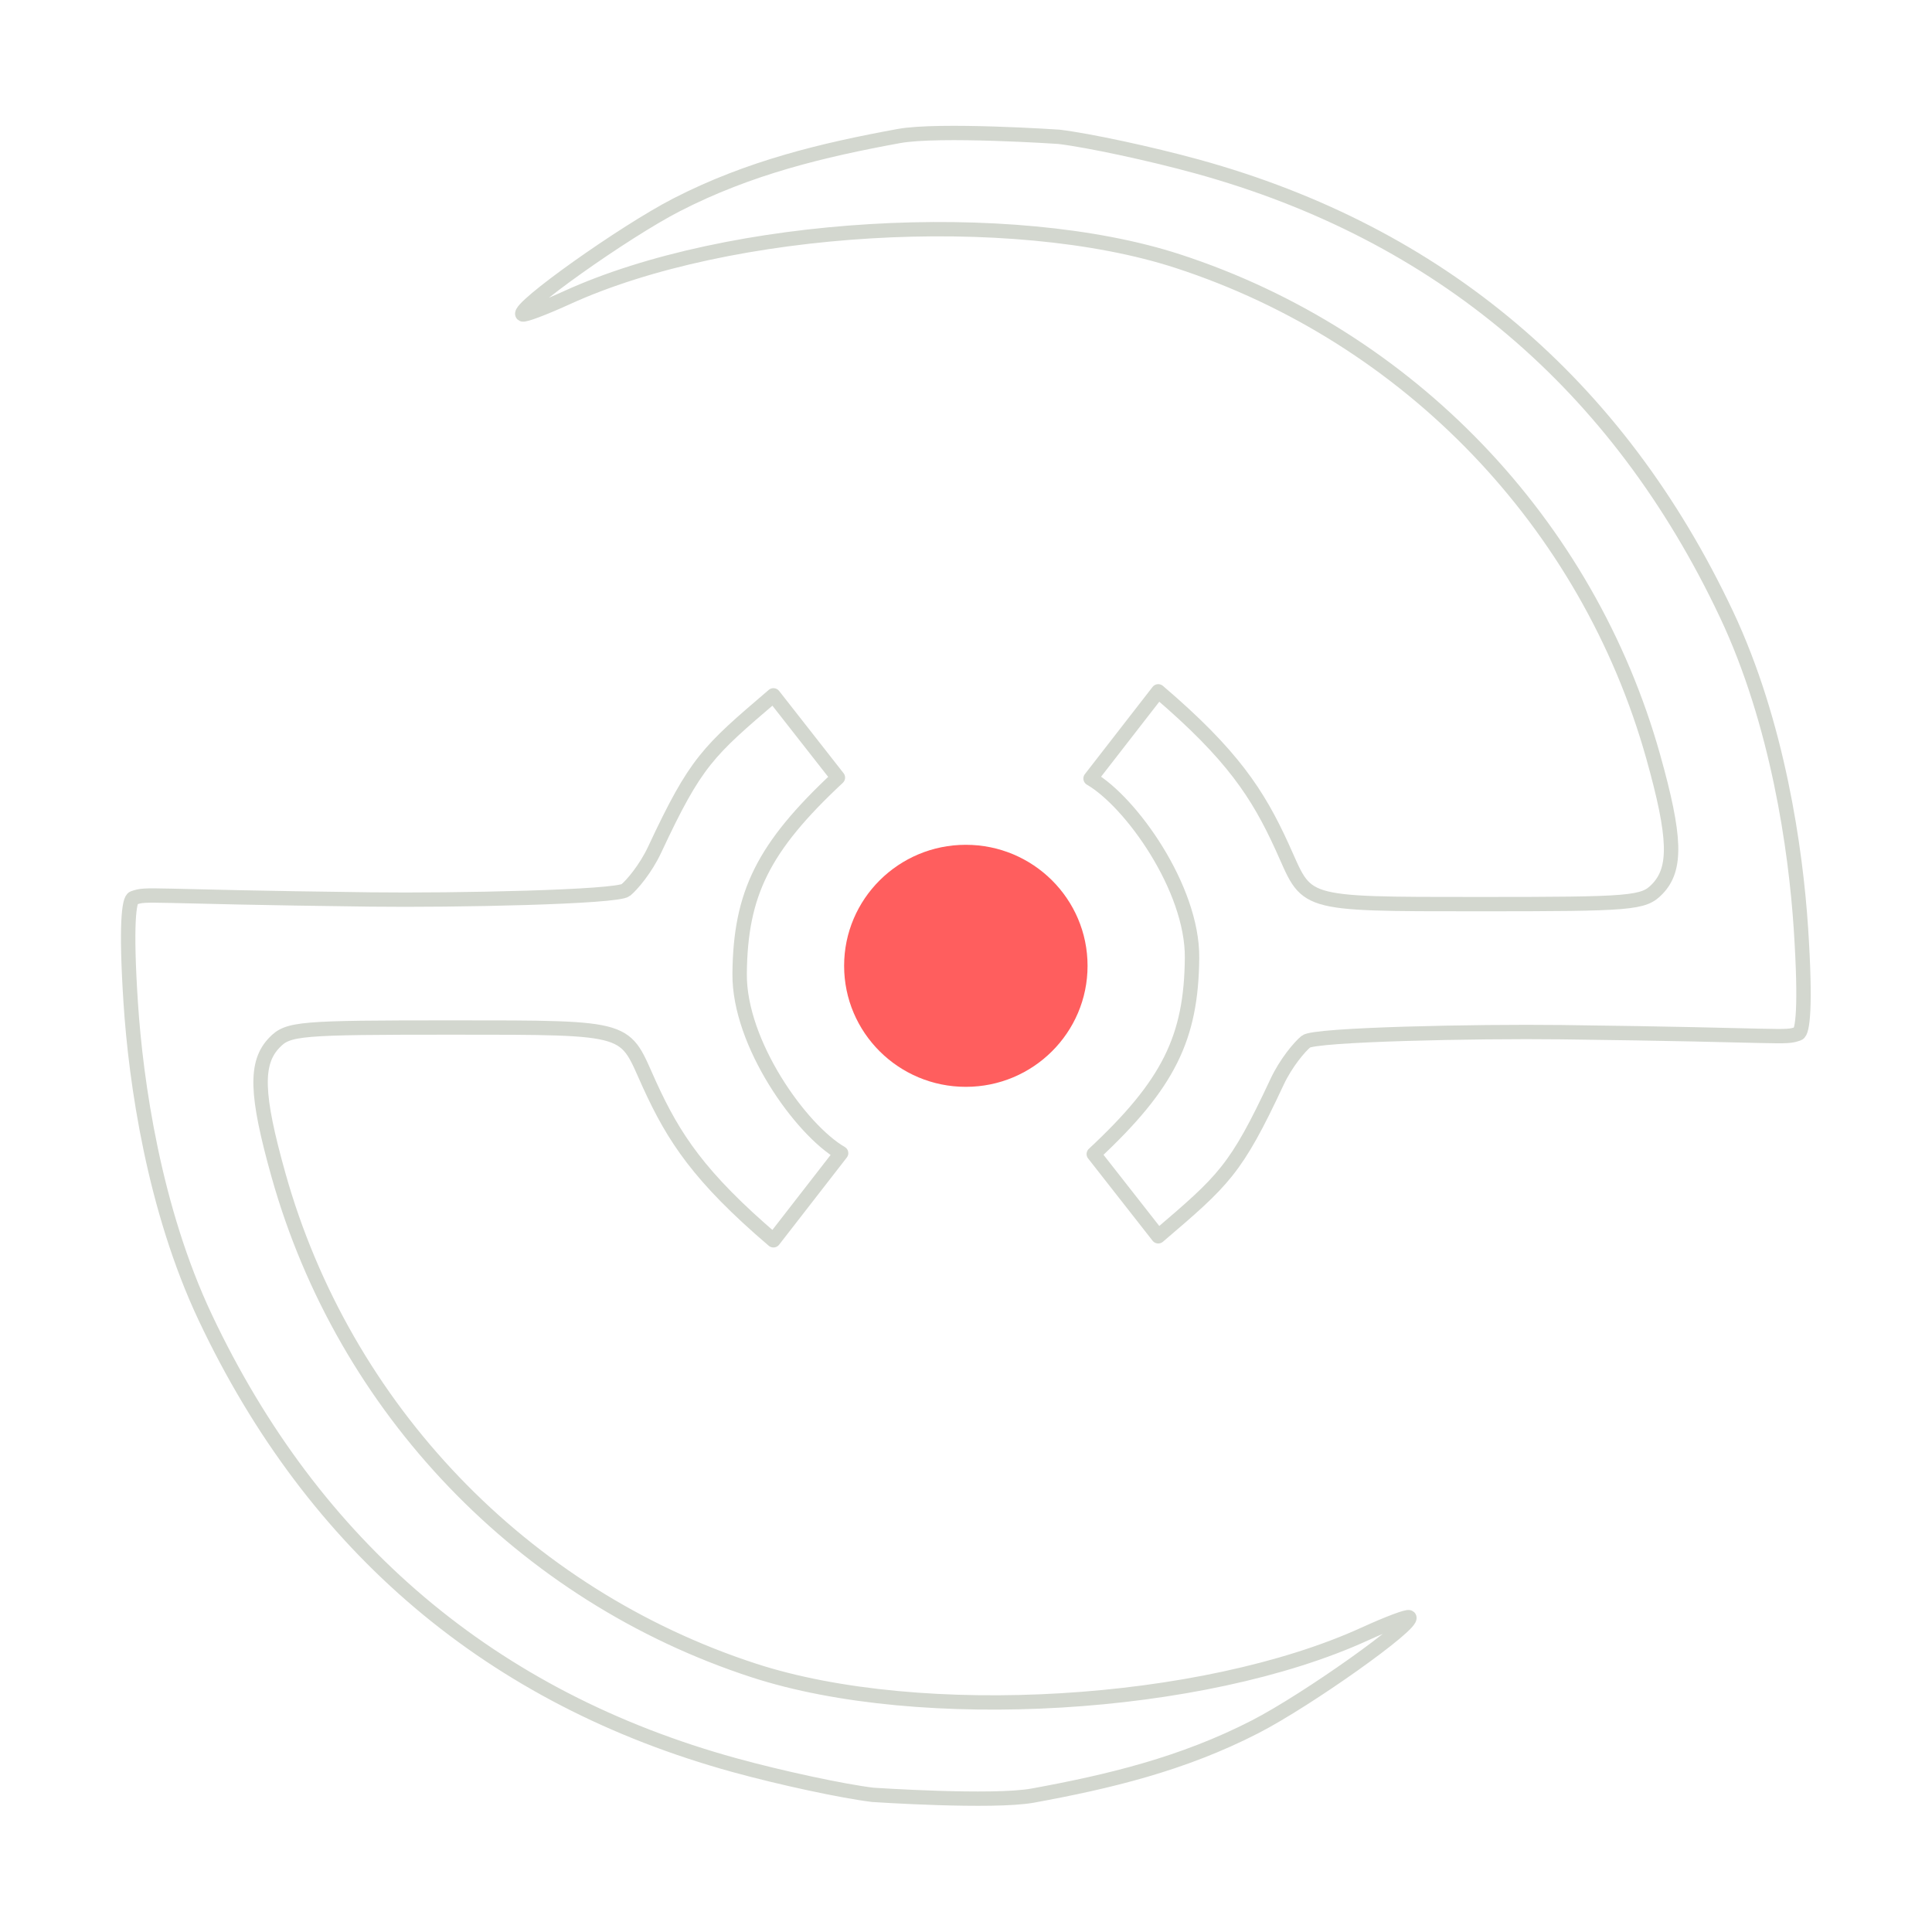<?xml version="1.0" encoding="UTF-8" standalone="no"?>
<svg
   inkscape:version="1.4 (e7c3feb100, 2024-10-09)"
   inkscape:export-ydpi="6"
   inkscape:export-xdpi="6"
   inkscape:export-filename="/home/esauvisky/Coding/Pokemod/pokemod-meta/img/logos/PokemodGroupLogo-rev4-32.png"
   sodipodi:docname="PokemodGroupLogo.svg"
   viewBox="0 0 512 512"
   height="512"
   width="512"
   id="svg851"
   version="1.1"
   xmlns:inkscape="http://www.inkscape.org/namespaces/inkscape"
   xmlns:sodipodi="http://sodipodi.sourceforge.net/DTD/sodipodi-0.dtd"
   xmlns="http://www.w3.org/2000/svg"
   xmlns:svg="http://www.w3.org/2000/svg"
   xmlns:rdf="http://www.w3.org/1999/02/22-rdf-syntax-ns#"
   xmlns:cc="http://creativecommons.org/ns#"
   xmlns:dc="http://purl.org/dc/elements/1.1/">
  <defs
     id="defs855">
    <linearGradient
       id="linearGradient2916"
       inkscape:swatch="solid">
      <stop
         id="stop2914"
         offset="0"
         style="stop-color:#e9b96e;stop-opacity:1;" />
    </linearGradient>
    <filter
       style="color-interpolation-filters:sRGB"
       inkscape:label="Invert"
       id="filter935"
       x="-0.006"
       y="-0.007"
       width="1.011"
       height="1.013">
      <feColorMatrix
         type="hueRotate"
         values="180"
         result="color1"
         id="feColorMatrix931" />
      <feColorMatrix
         values="-1 0 0 0 1 0 -1 0 0 1 0 0 -1 0 1 -0.21 -0.72 -0.07 2 0 "
         result="color2"
         id="feColorMatrix933" />
    </filter>
    <filter
       style="color-interpolation-filters:sRGB"
       inkscape:label="Invert"
       id="filter941"
       x="-0.006"
       y="-0.006"
       width="1.011"
       height="1.013">
      <feColorMatrix
         type="hueRotate"
         values="180"
         result="color1"
         id="feColorMatrix937" />
      <feColorMatrix
         values="-1 0 0 0 1 0 -1 0 0 1 0 0 -1 0 1 -0.21 -0.72 -0.07 2 0 "
         result="color2"
         id="feColorMatrix939" />
    </filter>
    <filter
       style="color-interpolation-filters:sRGB"
       inkscape:label="Invert"
       id="filter947"
       x="-0.055"
       y="-0.055"
       width="1.111"
       height="1.111">
      <feColorMatrix
         type="hueRotate"
         values="180"
         result="color1"
         id="feColorMatrix943" />
      <feColorMatrix
         values="-1 0 0 0 1 0 -1 0 0 1 0 0 -1 0 1 -0.21 -0.72 -0.07 2 0 "
         result="color2"
         id="feColorMatrix945" />
    </filter>
  </defs>
  <sodipodi:namedview
     fit-margin-bottom="0"
     fit-margin-right="0"
     fit-margin-left="0"
     fit-margin-top="0"
     inkscape:current-layer="g857"
     inkscape:window-maximized="0"
     inkscape:window-y="631"
     inkscape:window-x="2720"
     inkscape:cy="201.85675"
     inkscape:cx="278.32208"
     inkscape:zoom="1.7066558"
     showgrid="false"
     id="namedview853"
     inkscape:window-height="1368"
     inkscape:window-width="1298"
     inkscape:pageshadow="2"
     inkscape:pageopacity="0"
     guidetolerance="10"
     gridtolerance="10"
     objecttolerance="10"
     borderopacity="1"
     bordercolor="#666666"
     pagecolor="#ffffff"
     inkscape:document-rotation="0"
     inkscape:showpageshadow="2"
     inkscape:pagecheckerboard="0"
     inkscape:deskcolor="#d1d1d1" />
  <g
     transform="translate(37.852,32.626)"
     id="g859"
     inkscape:label="Image"
     inkscape:groupmode="layer">
    <g
       transform="matrix(0.871,0,0,0.866,-4.871,1.63)"
       id="g857">
      <circle
         style="fill:#ff5e5e;fill-opacity:1;fill-rule:evenodd;stroke:#ffffff;stroke-width:9.21;stroke-linecap:square;stroke-linejoin:round;stroke-miterlimit:4;stroke-dasharray:none;stroke-opacity:1;paint-order:stroke markers fill;filter:url(#filter947)"
         id="circle875"
         cx="256"
         cy="256"
         r="41.639" />
      <path
         sodipodi:nodetypes="csssssscsscscssssssccscc"
         d="m 197.456,340 c -22.577,-19.384 -30.325,-31.422 -37.636,-47.497 -8.076,-17.757 -4.18,-17.622 -59.994,-17.622 -46.796,0 -50.018,0.274 -54.191,4.61 -5.949,6.181 -5.656,15.858 1.228,40.539 19.937,71.482 74.427,128.609 144.595,151.595 50.873,16.666 136.584,11.515 185.966,-11.176 7.004,-3.218 13.064,-5.51 13.466,-5.092 1.808,1.879 -30.867,25.241 -46.889,33.524 -22.04,11.394 -44.439,16.778 -67.601,21.041 -12.194,2.244 -48.685,-0.225 -48.685,-0.225 l -3e-5,9e-5 C 218.661,508.608 199.694,504.512 185.566,500.596 111.888,480.175 57.647,434.02 24.589,363.617 8.963,330.339 3.477,291.514 1.913,267.39 c -1.564,-24.124 -0.514,-31.68 0.815,-32.14 4.453,-1.54 2.523,-0.41 72.101,0.448 25.913,0.32 75.071,-0.706 77.696,-2.881 1.912,-1.585 6.064,-6.484 8.807,-12.387 12.557,-27.018 16.177,-30.053 36.124,-47.2 l 19.612,25.172 c -22.743,21.343 -29.674,35.509 -29.893,60.045 -0.19,21.291 18.612,47.741 30.871,54.877 z"
         style="fill:#ffffff;fill-opacity:1;fill-rule:evenodd;stroke:#d3d7cf;stroke-width:4.386;stroke-linecap:round;stroke-linejoin:round;stroke-miterlimit:4;stroke-dasharray:none;stroke-opacity:1;paint-order:markers stroke fill;filter:url(#filter941)"
         id="path864" />
      <path
         inkscape:transform-center-y="-87.856898"
         inkscape:transform-center-x="-58.855175"
         id="path877"
         style="fill:#ffffff;fill-opacity:1;fill-rule:evenodd;stroke:#d3d7cf;stroke-width:4.386;stroke-linecap:round;stroke-linejoin:round;stroke-miterlimit:4;stroke-dasharray:none;stroke-opacity:1;paint-order:markers stroke fill;filter:url(#filter935)"
         d="m 314.545,172.003 c 22.577,19.384 30.325,31.422 37.636,47.497 8.076,17.757 4.18,17.622 59.994,17.622 46.796,0 50.018,-0.274 54.191,-4.61 5.949,-6.181 5.656,-15.858 -1.228,-40.539 C 445.2,120.492 390.71,63.364 320.542,40.378 c -50.873,-16.666 -136.584,-11.515 -185.966,11.176 -7.004,3.218 -13.064,5.51 -13.466,5.092 -1.808,-1.879 30.867,-25.241 46.889,-33.524 22.04,-11.394 44.439,-16.778 67.601,-21.041 12.194,-2.244 48.685,0.225 48.685,0.225 l 3e-5,-9e-5 c 9.054,1.09 28.02,5.186 42.148,9.102 73.678,20.421 127.919,66.576 160.977,136.979 15.626,33.278 21.112,72.103 22.676,96.227 1.564,24.124 0.514,31.68 -0.815,32.14 -4.453,1.54 -2.523,0.41 -72.101,-0.448 -25.913,-0.32 -75.071,0.706 -77.696,2.881 -1.912,1.585 -6.064,6.484 -8.807,12.387 -12.557,27.018 -16.177,30.053 -36.124,47.2 l -19.612,-25.172 c 22.743,-21.343 29.674,-35.509 29.893,-60.045 0.19,-21.291 -18.612,-47.741 -30.871,-54.877 z"
         sodipodi:nodetypes="csssssscsscscssssssccscc" />
    </g>
  </g>
</svg>
